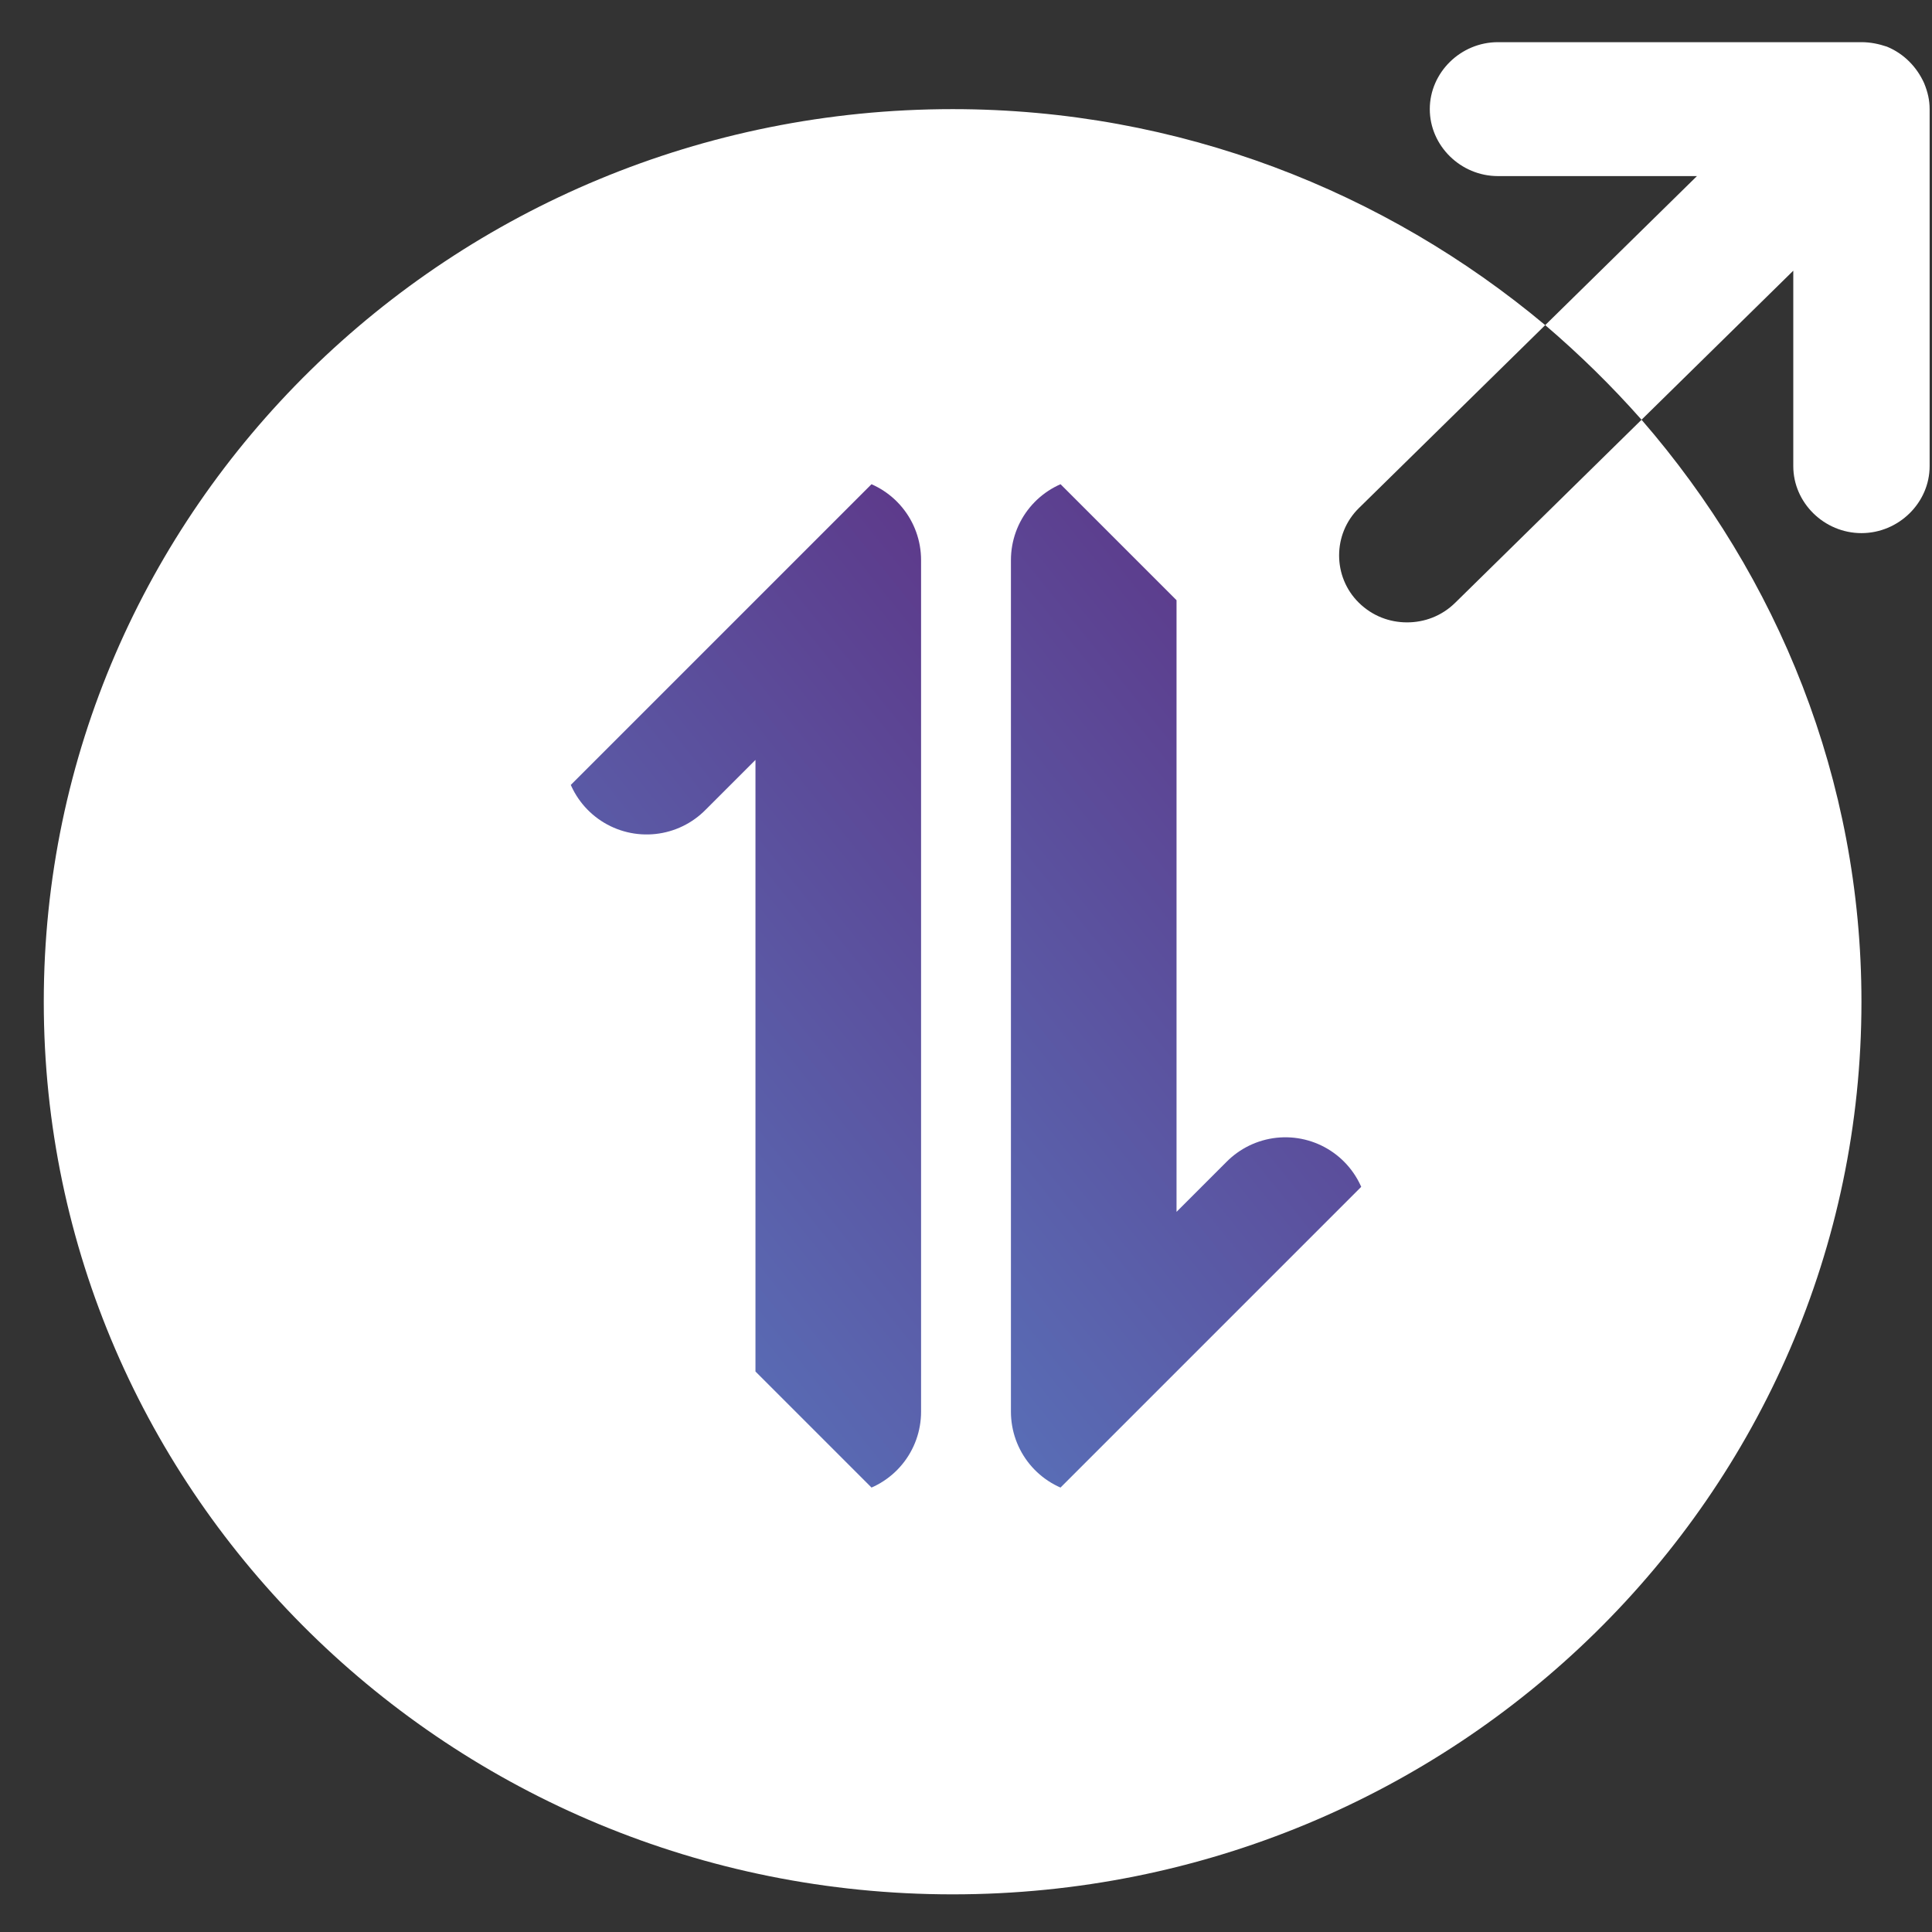 <svg width="35" height="35" viewBox="0 0 35 35" fill="none" xmlns="http://www.w3.org/2000/svg">
<rect x="0" y="0" width="35" height="35" fill="#333333" stroke="none"/>
<path d="M29.738 7.604L26.363 10.919C26.116 11.162 25.803 11.275 25.49 11.275C25.177 11.275 24.864 11.162 24.617 10.919C24.14 10.45 24.14 9.674 24.617 9.205L27.993 5.89C25.095 3.465 21.357 1.977 17.258 1.977C8.169 1.977 0.793 9.221 0.793 18.148C0.793 27.074 8.169 34.318 17.258 34.318C26.346 34.318 33.722 27.074 33.722 18.148C33.722 14.121 32.208 10.45 29.738 7.604Z" fill="white"/>
<g clip-path="url(#clip0_51_5723)">
<path d="M15.186 25.575V10.146L11.714 13.617" stroke="url(#paint0_linear_51_5723)" stroke-width="3" stroke-linecap="round" stroke-linejoin="round"/>
<path d="M19.814 10.146V25.575L23.286 22.103" stroke="url(#paint1_linear_51_5723)" stroke-width="3" stroke-linecap="round" stroke-linejoin="round"/>
</g>
<path d="M34.858 1.508C34.727 1.217 34.496 0.974 34.183 0.845C34.035 0.796 33.887 0.764 33.722 0.764H27.136C26.461 0.764 25.902 1.314 25.902 1.977C25.902 2.64 26.461 3.19 27.136 3.19H30.742L27.993 5.89C28.618 6.424 29.195 6.99 29.738 7.604L32.487 4.904V8.445C32.487 9.108 33.047 9.658 33.722 9.658C34.397 9.658 34.957 9.108 34.957 8.445V1.977C34.957 1.815 34.924 1.67 34.858 1.508Z" fill="white"/>
<defs>
<linearGradient id="paint0_linear_51_5723" x1="24.133" y1="17.761" x2="13.825" y2="26.061" gradientUnits="userSpaceOnUse">
<stop stop-color="#5D3889"/>
<stop offset="1" stop-color="#596CB5"/>
</linearGradient>
<linearGradient id="paint1_linear_51_5723" x1="28.762" y1="17.761" x2="18.453" y2="26.061" gradientUnits="userSpaceOnUse">
<stop stop-color="#5D3889"/>
<stop offset="1" stop-color="#596CB5"/>
</linearGradient>
<clipPath id="clip0_51_5723">
<rect width="15.274" height="15.274" fill="white" transform="translate(6.7 17.86) rotate(-45)"/>
</clipPath>
</defs>
</svg>
